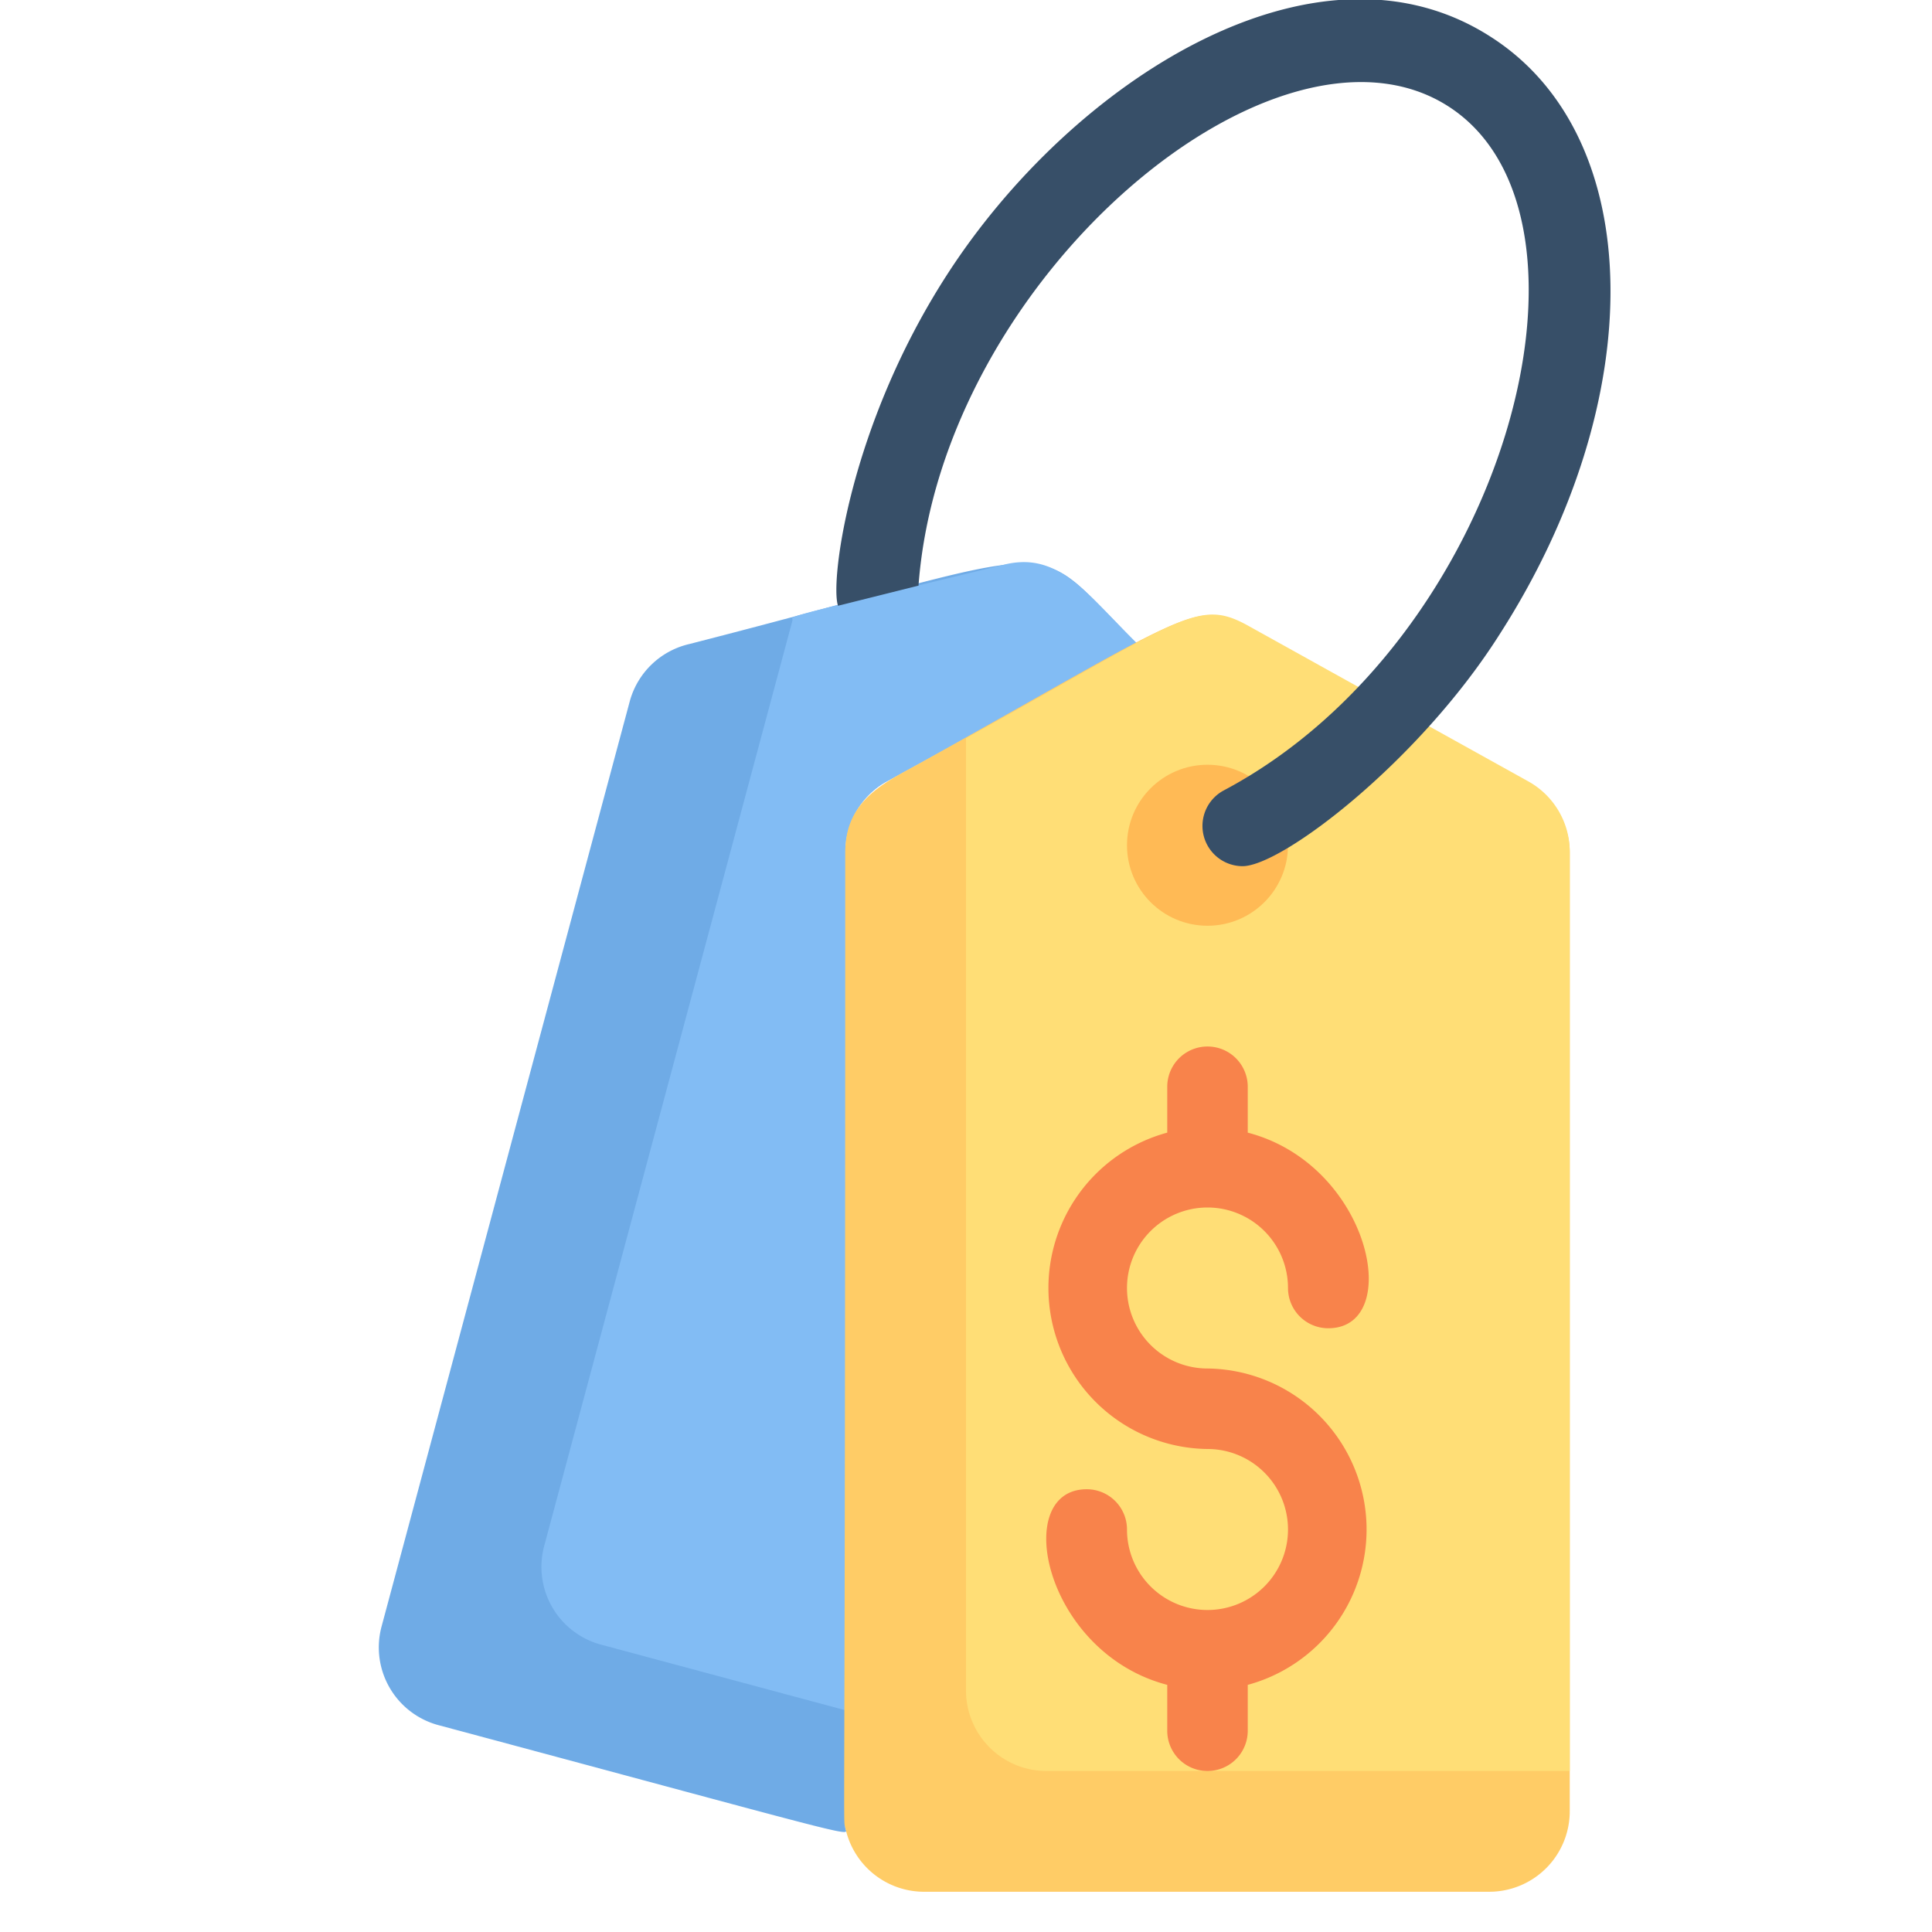 <svg xmlns="http://www.w3.org/2000/svg" viewBox="0 0 48 48"><defs><style>.cls-1{fill:#6fabe6;}.cls-2{fill:#82bcf4;}.cls-3{fill:#fc6;}.cls-4{fill:#ffde76;}.cls-5{fill:#f8834b;}.cls-6{fill:#ffba55;}.cls-7{fill:#374f68;}</style></defs><title>Price Tag</title><g id="Price_Tag" data-name="Price Tag"><path class="cls-1" d="M28.26,16,22,19.43a2,2,0,0,0-1,1.75c0,25.53,0,24,0,24.22s1,.44-10.11-2.54a2,2,0,0,1-1.41-2.45l6.17-23A2,2,0,0,1,17.13,16C27,13.47,25.42,13.21,28.26,16Z"/><path class="cls-2" d="M28.26,16,22,19.43a2,2,0,0,0-1,1.75V42.49l-6.07-1.63a2,2,0,0,1-1.41-2.45l6.17-23c0-.12-.43,0,5.21-1.37C26.26,13.68,26.93,14.67,28.26,16Z"/><path class="cls-3" d="M39,21.18V45a2,2,0,0,1-2,2H23a2,2,0,0,1-2-1.6c-.06-.27,0,1.21,0-24.22,0-1.37,1.07-1.77,2-2.3,6.41-3.57,6.71-4,7.94-3.34l7,3.89A2,2,0,0,1,39,21.18Z"/><path class="cls-4" d="M39,21.18V44H26a2,2,0,0,1-2-2V18.34c5.41-3,5.76-3.48,7-2.8l7,3.89A2,2,0,0,1,39,21.18Z"/><path class="cls-5" d="M30,34a2,2,0,1,1,2-2,1,1,0,0,0,1,1c1.89,0,1.06-4.06-2-4.86V27a1,1,0,0,0-2,0v1.14A4,4,0,0,0,30,36a2,2,0,1,1-2,2,1,1,0,0,0-1-1c-1.89,0-1.06,4.06,2,4.86V43a1,1,0,0,0,2,0V41.86A4,4,0,0,0,30,34Z"/><circle class="cls-6" cx="30" cy="21" r="2"/><path class="cls-7" d="M37.27,15.74c-2,3.17-5.42,5.78-6.4,5.78a1,1,0,0,1-.47-1.88c7-3.71,9.83-14.28,5.58-17S23.39,6.88,22.82,14.55l-2,.5c-.2-.59.28-4.44,2.68-8.18C26.62,2,32.72-1.89,37.06.93,40.92,3.42,41,9.92,37.27,15.74Z"/></g></svg>